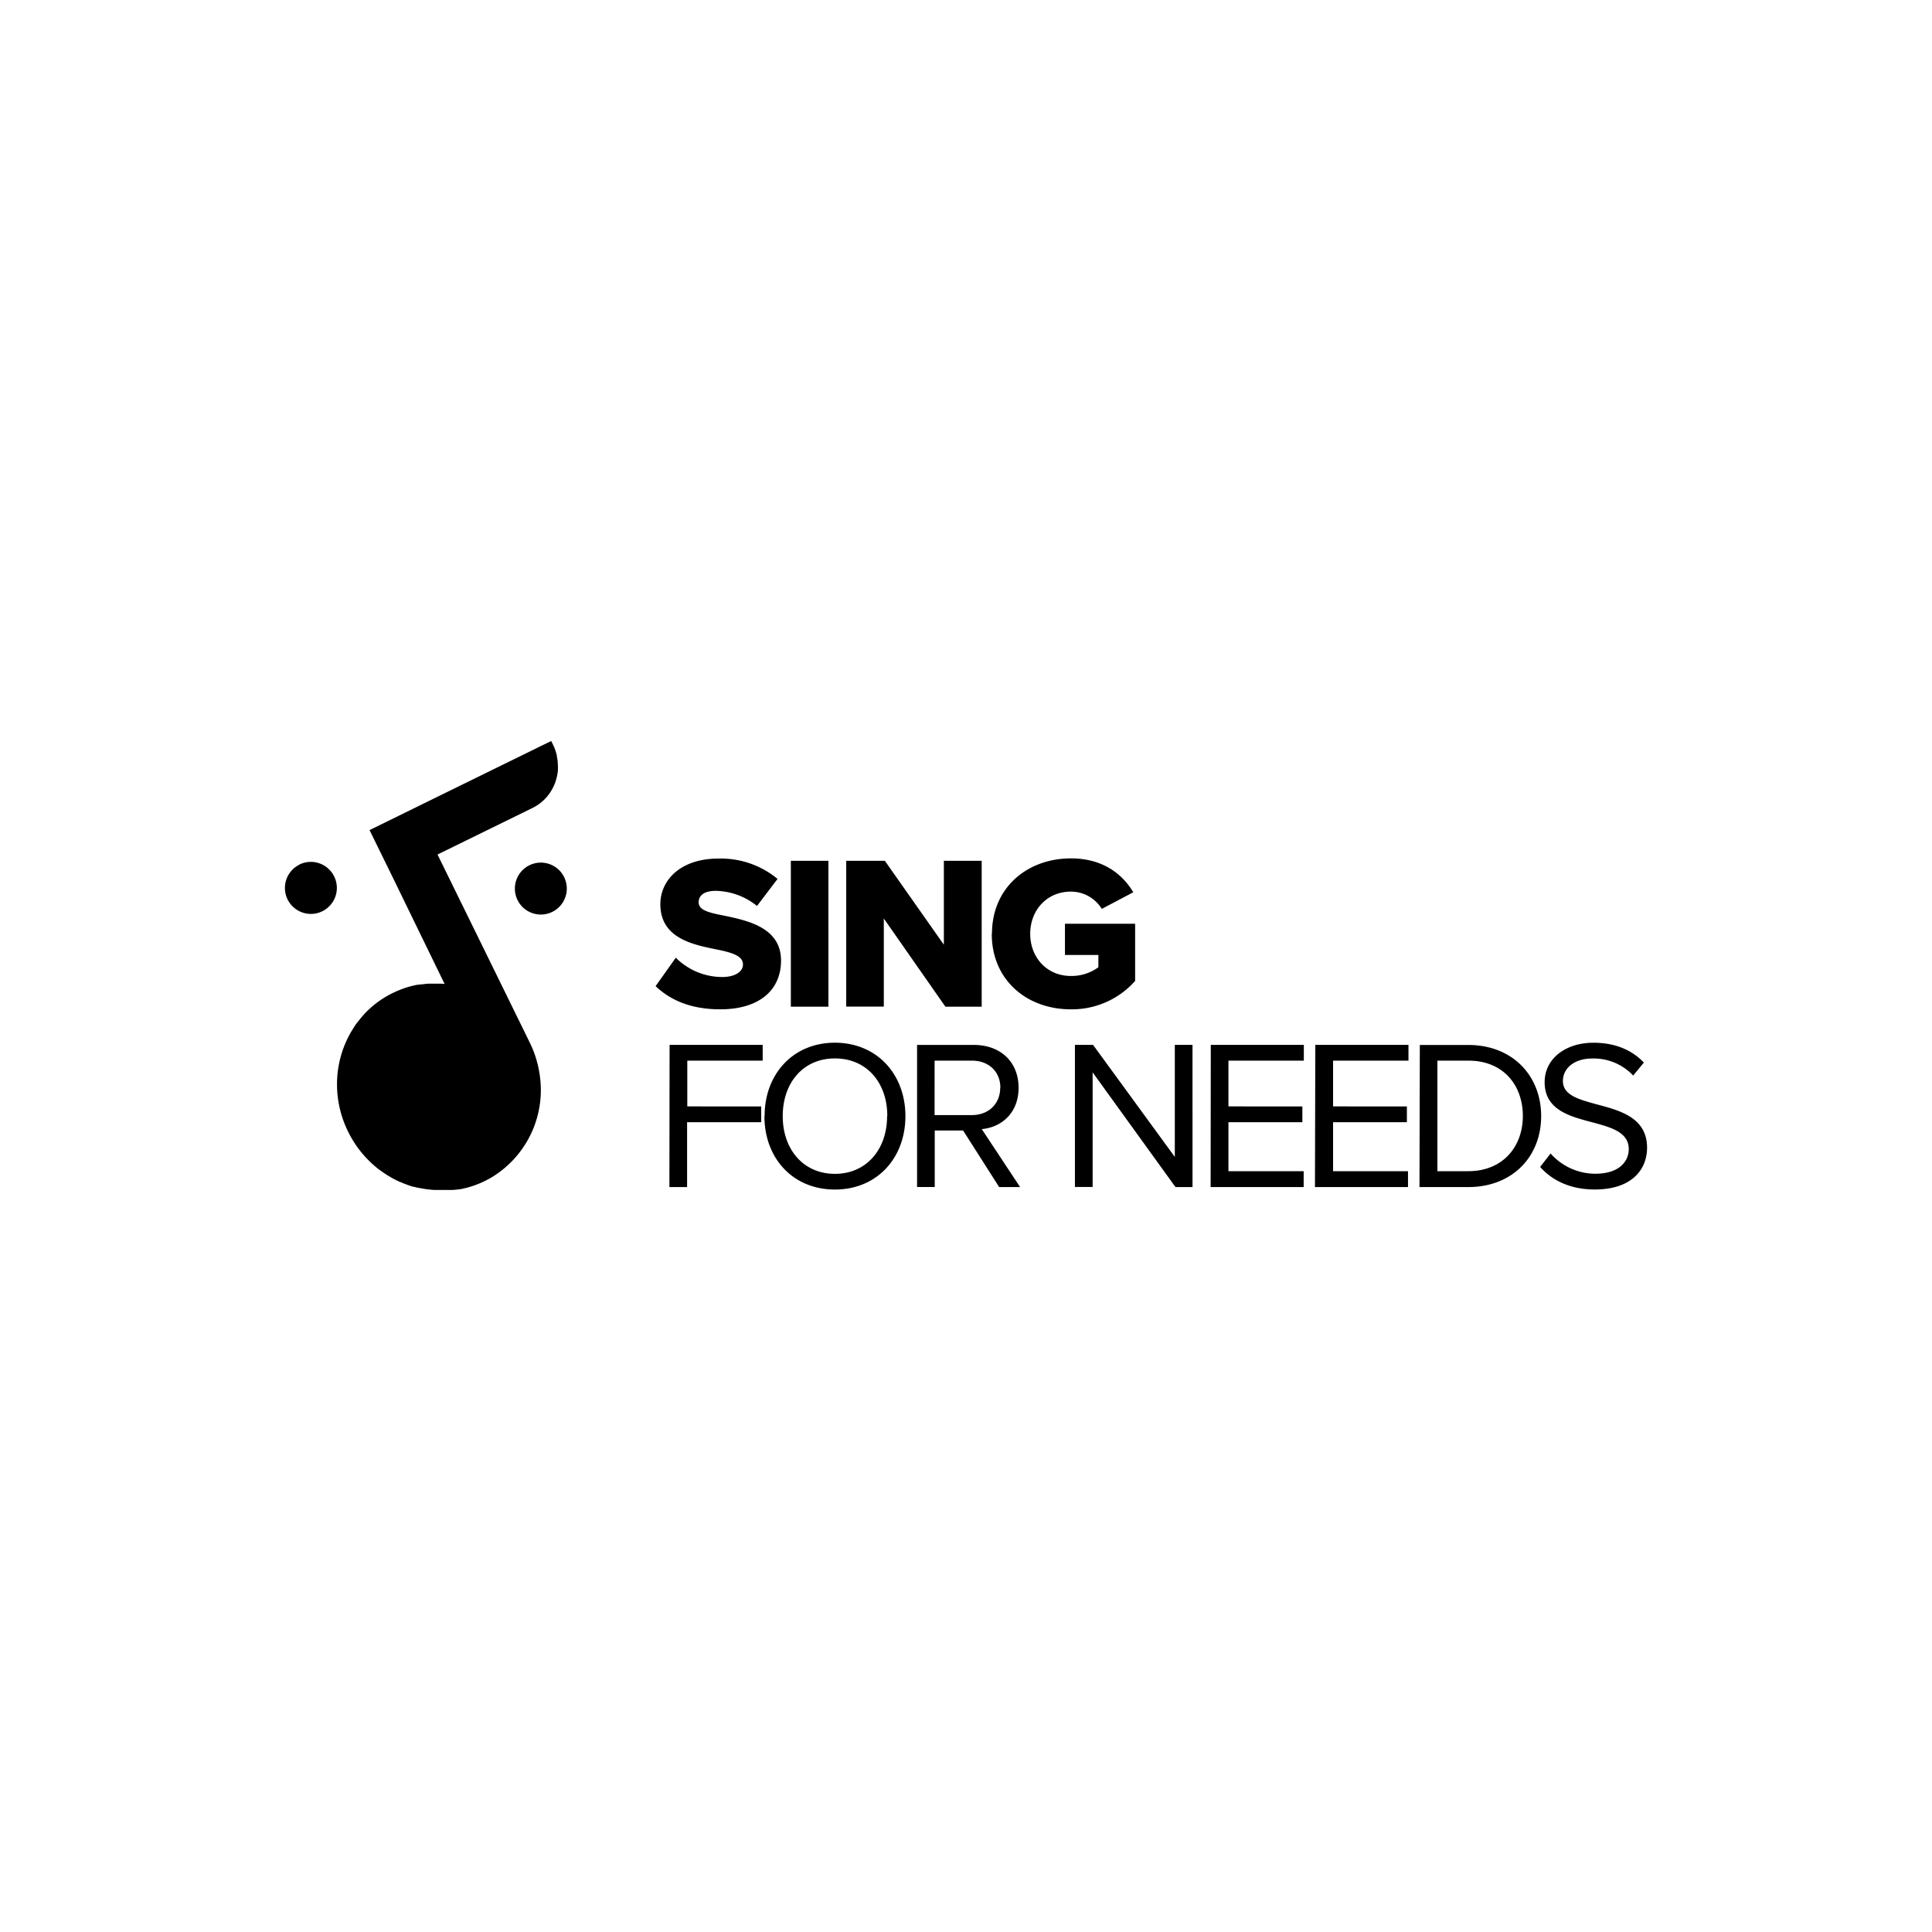 <svg id="Layer_1" data-name="Layer 1" xmlns="http://www.w3.org/2000/svg" viewBox="0 0 500 500"><title>3d-BW_logo</title><path d="M127.11,304.77c-.52.3-1.06.59-1.61.86l-.64.31-.21.09-.44.19-.26.11-.4.16-.27.1-.39.15-.28.1-.38.12-.29.1-.38.11-.29.09-.4.11-.27.07-.43.1-.24.06-.57.12-.1,0-.67.12-.22,0-.46.07-.26,0-.42.05-.28,0-.4,0-.28,0-.4,0-.29,0-.39,0h-1.93l-.68,0h-.21l-.81-.07h-.1l-.73-.1-.21,0-.78-.12h0l-.81-.16-.2,0-.7-.16-.12,0-.79-.22-.18,0-.66-.2-.16-.06q-.39-.12-.78-.27l-.14-.05-.65-.25-.18-.07-.77-.33-.07,0-.69-.32-.18-.09c-.5-.25-1-.51-1.48-.79l-.17-.1-.64-.38-.09-.05-.7-.46-.15-.1-.59-.41-.13-.09L98,302.6l-.12-.09-.56-.45-.15-.13-.64-.55-.07-.06-.56-.53-.15-.14q-.61-.6-1.2-1.23l-.14-.16-.51-.57-.07-.09c-.19-.22-.37-.44-.55-.67l-.12-.16-.44-.57-.11-.15c-.17-.23-.34-.47-.5-.71l-.1-.15c-.14-.2-.27-.4-.4-.61a1.74,1.74,0,0,1-.11-.18c-.16-.25-.31-.5-.46-.75l-.06-.11c-.13-.22-.26-.45-.38-.68a2.12,2.12,0,0,1-.11-.21c-.14-.26-.28-.53-.41-.8a27.57,27.57,0,0,1-2.86-12.33,26.89,26.89,0,0,1,3.64-13.46c.33-.55.67-1.09,1-1.62.24-.35.49-.69.75-1s.53-.67.8-1,.56-.65.86-1a25.25,25.25,0,0,1,7.35-5.44h0l.75-.35.24-.11.52-.22.28-.11.5-.2.28-.1.53-.19.24-.08q.78-.26,1.56-.45l.23-.06.56-.13.28-.06.52-.1.28,0,.56-.09.23,0q.8-.1,1.59-.18H111l.56,0h2.5l1,.07L101.56,226.9l-5.92-12.07,18.66-9.16,28.35-13.9h0l.47.95c.19.39.35.77.5,1.17q.13.36.24.72c.1.31.18.63.26.94,0,.08,0,.15,0,.23.07.33.13.67.17,1s.08.85.09,1.28a11.22,11.22,0,0,1,0,1.3c0,.3-.06.59-.11.89a8.78,8.78,0,0,1-.21,1,12,12,0,0,1-.4,1.33c0,.12-.09.24-.14.36s-.22.53-.35.78a11.67,11.67,0,0,1-5.34,5.37l-24.6,12.06,10.64,21.68,13.21,26.94a27.74,27.74,0,0,1,2.21,6.29l.06.28c.08.39.16.79.22,1.18A26.4,26.4,0,0,1,127.11,304.77Zm-49.62-81a6.72,6.72,0,1,0,9,3.07A6.72,6.72,0,0,0,77.49,223.74ZM146,227a6.72,6.72,0,1,0-3.08,9A6.73,6.73,0,0,0,146,227Zm23.67,28.21c3.79,3.62,9.11,6,16.74,6,10.13,0,15.72-5,15.72-12.61,0-8.54-8.59-10.35-14.81-11.65-4.19-.8-6.51-1.47-6.51-3.45,0-1.64,1.25-2.95,4.47-2.95a17.52,17.52,0,0,1,10.63,3.91l5.32-7a23,23,0,0,0-15.33-5.26c-9.67,0-15,5.49-15,11.82,0,8.94,8.71,10.52,14.93,11.77,4,.84,6.45,1.69,6.45,3.84,0,1.81-2,3.22-5.38,3.22a17,17,0,0,1-12-5Zm35,5.32h9.72V222.78h-9.72Zm40,0h9.39V222.78h-9.79v21.71l-15.27-21.71H219V260.5h9.73V237.71Zm12-18.83c0,12,9.16,19.51,20.42,19.51a21.82,21.82,0,0,0,16.68-7.35V239.06H275.61v8.09h8.65v3.17a11.74,11.74,0,0,1-7.12,2.26c-6.17,0-10.52-4.75-10.52-10.91s4.35-10.92,10.52-10.92a9.37,9.37,0,0,1,8,4.47l8.15-4.3c-2.78-4.69-7.87-8.77-16.12-8.77C265.88,222.15,256.72,229.68,256.72,241.67Zm-83.43,65.51h4.58V290.42H197v-4.08H177.87V274.49h19.51v-4.08H173.29Zm24.59-18.36c0,10.86,7.33,19,18.24,19s18.25-8.16,18.25-19-7.39-19-18.25-19S197.88,278,197.88,288.82Zm31.75,0c0,8.55-5.3,14.94-13.51,14.94s-13.5-6.39-13.5-14.94,5.23-14.93,13.5-14.93S229.63,280.23,229.63,288.82Zm29,18.36H264l-9.92-15c5-.44,9.53-4.08,9.53-10.7,0-6.78-4.79-11.08-11.52-11.08H237.34v36.77h4.57V292.57h7.34Zm.27-25.69c0,4.14-3,7.06-7.33,7.06h-9.65V274.49h9.65C255.91,274.49,258.89,277.36,258.89,281.49Zm45.36,25.69h4.41V270.41h-4.58v29l-21.16-29h-4.69v36.77h4.58V277.52Zm9.1,0h24.08V303.1H317.92V290.42h19.13v-4.08H317.92V274.49h19.51v-4.08H313.35Zm27,0h24.08V303.1H345V290.42H364.1v-4.08H345V274.49h19.51v-4.08H340.4Zm27.05,0H380c11.41,0,18.85-7.88,18.85-18.36s-7.44-18.41-18.85-18.41H367.45ZM372,303.1V274.49h8c9.1,0,14.11,6.4,14.11,14.33S388.94,303.1,380,303.1Zm26.59-1.1c3,3.41,7.71,5.84,14.11,5.84,9.92,0,13.56-5.46,13.56-10.8,0-7.72-6.84-9.59-12.85-11.19-4.68-1.27-8.93-2.37-8.93-6.07,0-3.47,3.15-5.84,7.56-5.84a14.05,14.05,0,0,1,10.63,4.41l2.76-3.36c-3.09-3.25-7.44-5.13-13.06-5.13-7.22,0-12.62,4.14-12.62,10.2,0,7.22,6.55,8.87,12.45,10.42,4.85,1.32,9.32,2.53,9.32,6.94,0,2.81-2.1,6.34-8.66,6.34a15.49,15.49,0,0,1-11.57-5.24Z"/></svg>